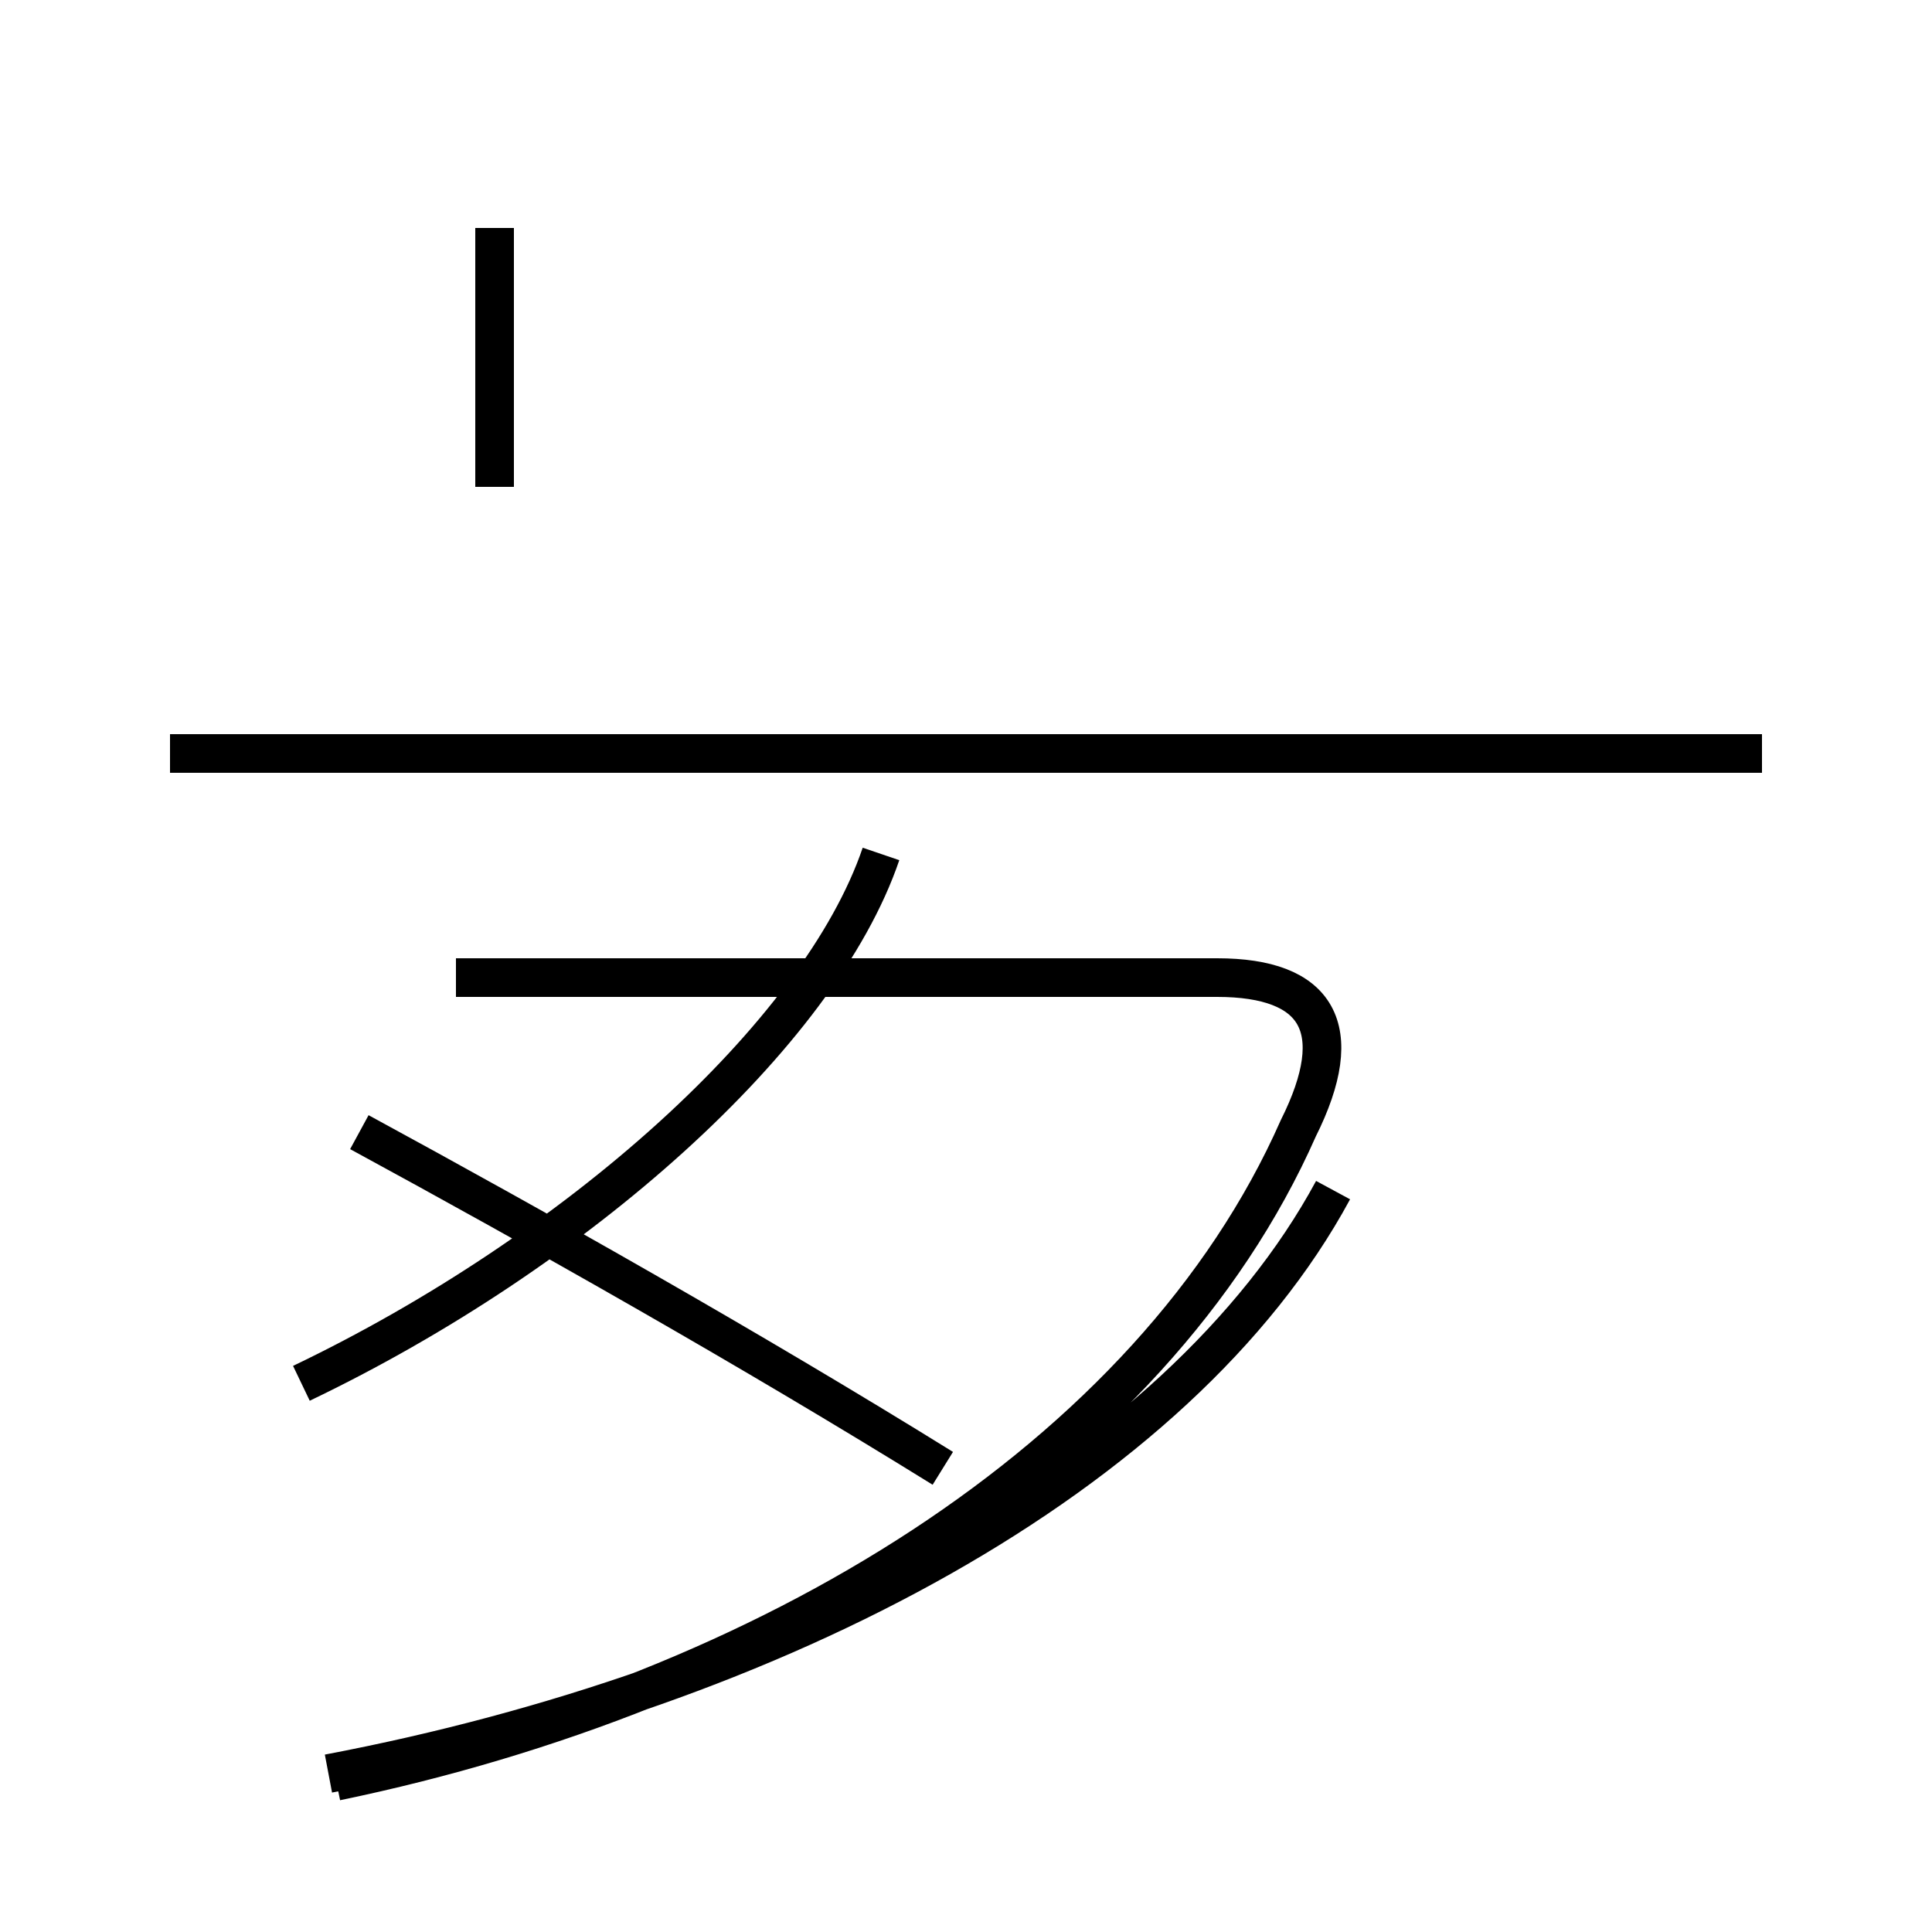 <?xml version='1.0' encoding='utf8'?>
<svg viewBox="0.0 -44.0 50.0 50.0" version="1.1" xmlns="http://www.w3.org/2000/svg">
<rect x="0.0" y="-44.0" width="50.0" height="50.0" fill="#808080" stroke="none"/>
<rect x="-1000" y="-1000" width="2000" height="2000" stroke="white" fill="white"/>
<g style="fill:none; stroke:#000000;  stroke-width:1">
<path d="M 7.8 8.2 C 14.9 11.6 21.2 17.2 22.8 21.9 M 8.7 -2.1 C 19.8 0.2 29.8 6.2 33.6 14.8 C 34.9 17.4 34.1 18.7 31.5 18.7 L 11.8 18.7 M 45.6 24.5 L 4.4 24.5 M 12.8 31.4 L 12.8 38.1 M 45.6 24.5 L 4.4 24.5 M 24.4 6.0 C 19.4 9.1 13.9 12.2 9.3 14.7 M 8.5 -1.9 C 20.1 0.3 30.5 5.8 34.5 13.2 " transform="scale(1, -1)" />
</g>
</svg>